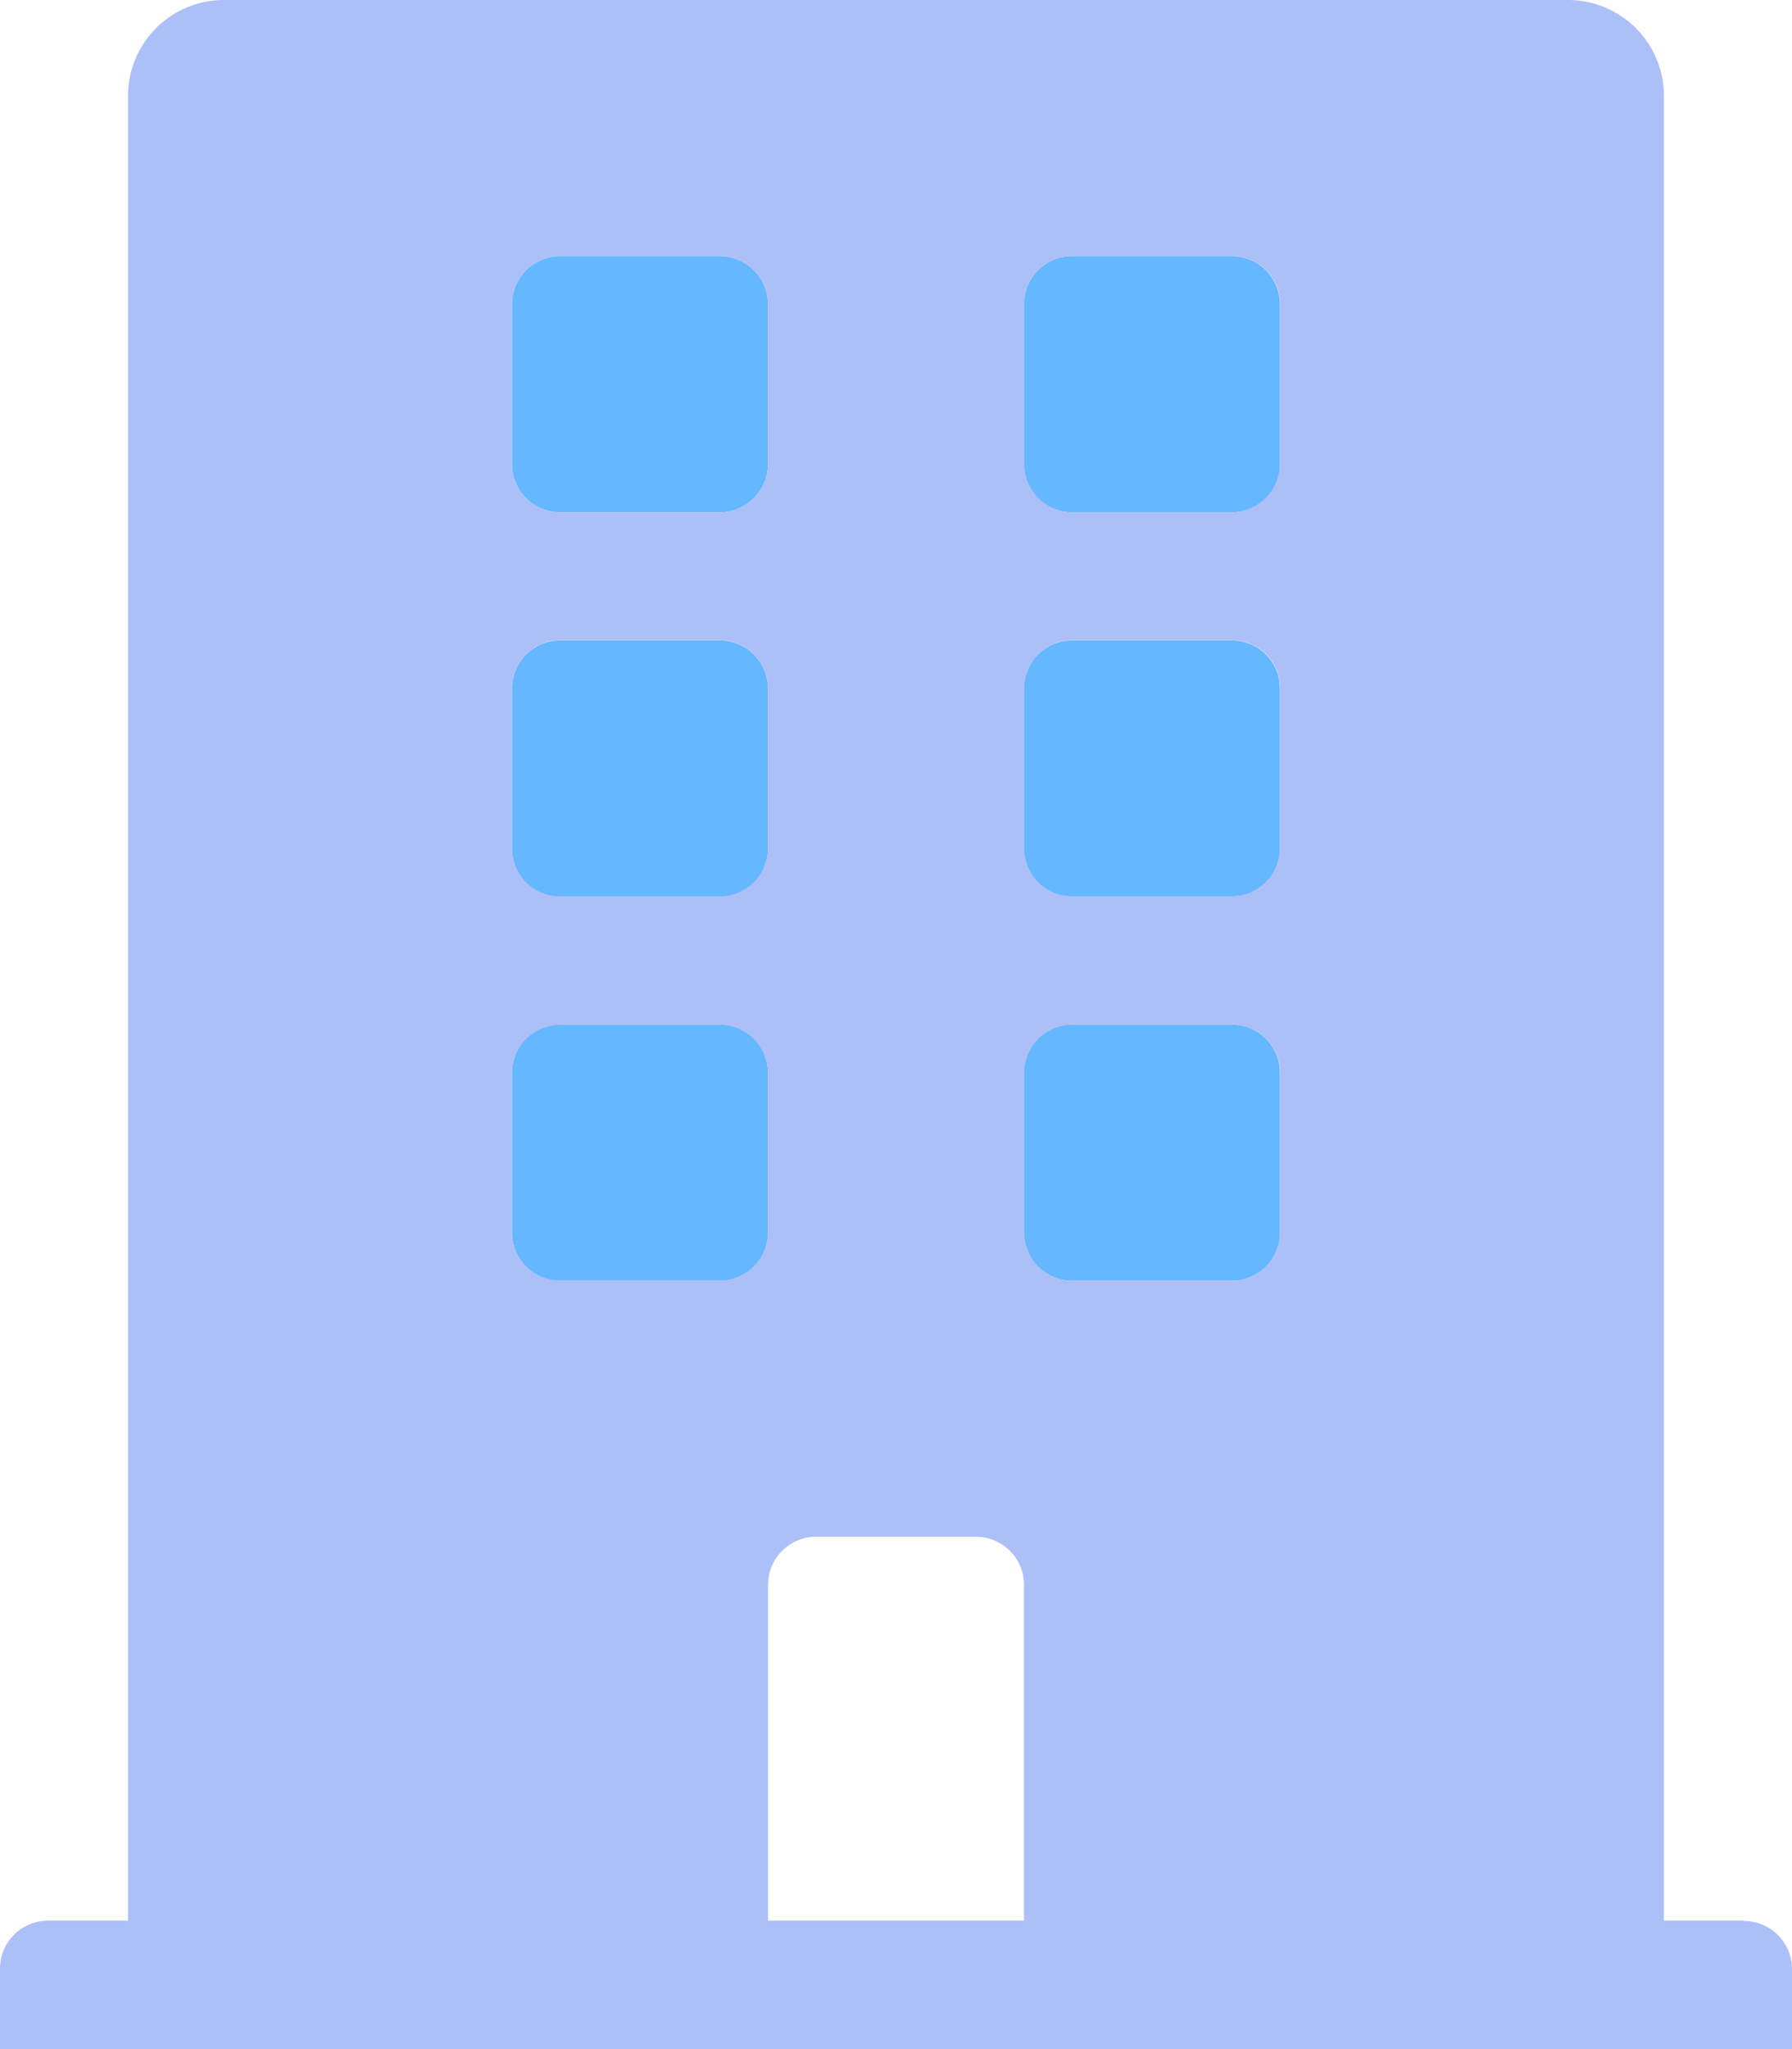 <svg xmlns="http://www.w3.org/2000/svg" id="prefix__Building" width="20.724" height="23.684" viewBox="0 0 20.724 23.684">
    <path id="prefix__Path_422" d="M130.405 68.441h-1.85A.555.555 0 0 0 128 69v1.85a.555.555 0 0 0 .555.555h1.85a.555.555 0 0 0 .555-.555V69a.555.555 0 0 0-.555-.559zm0 4.441h-1.85a.555.555 0 0 0-.555.555v1.85a.555.555 0 0 0 .555.555h1.85a.555.555 0 0 0 .555-.555v-1.85a.555.555 0 0 0-.555-.555zm0-8.882h-1.85a.555.555 0 0 0-.555.555v1.85a.555.555 0 0 0 .555.555h1.85a.555.555 0 0 0 .555-.555v-1.85a.555.555 0 0 0-.555-.555zm5.921 0h-1.85a.555.555 0 0 0-.555.555v1.85a.555.555 0 0 0 .555.555h1.85a.555.555 0 0 0 .555-.555v-1.85a.555.555 0 0 0-.555-.555zm0 4.441h-1.85a.555.555 0 0 0-.555.555v1.85a.555.555 0 0 0 .555.555h1.85a.555.555 0 0 0 .555-.555V69a.555.555 0 0 0-.555-.559zm0 4.441h-1.85a.555.555 0 0 0-.555.555v1.85a.555.555 0 0 0 .555.555h1.85a.555.555 0 0 0 .555-.555v-1.85a.555.555 0 0 0-.555-.555z" data-name="Path 422" transform="translate(-122.079 -61.039)" style="fill:#65b7ff"/>
    <path id="prefix__Path_423" d="M20.168 22.2h-.925V1.11A1.11 1.11 0 0 0 18.133 0H2.59a1.11 1.11 0 0 0-1.11 1.11V22.2H.555a.555.555 0 0 0-.555.559v.925h20.724v-.925a.555.555 0 0 0-.555-.555zM5.921 3.516a.555.555 0 0 1 .555-.555h1.85a.555.555 0 0 1 .555.555v1.85a.555.555 0 0 1-.555.555h-1.85a.555.555 0 0 1-.555-.555zm0 4.441a.555.555 0 0 1 .555-.557h1.85a.555.555 0 0 1 .555.555v1.85a.555.555 0 0 1-.555.555h-1.85a.555.555 0 0 1-.555-.555zM8.326 14.8h-1.85a.555.555 0 0 1-.555-.555V12.4a.555.555 0 0 1 .555-.555h1.85a.555.555 0 0 1 .555.555v1.85a.555.555 0 0 1-.555.55zm3.516 7.4h-2.96v-3.882a.555.555 0 0 1 .555-.555h1.85a.555.555 0 0 1 .555.555zm2.958-7.953a.555.555 0 0 1-.555.555H12.4a.555.555 0 0 1-.555-.555V12.4a.555.555 0 0 1 .555-.555h1.85a.555.555 0 0 1 .555.555zm0-4.441a.555.555 0 0 1-.555.555H12.4a.555.555 0 0 1-.555-.555v-1.85A.555.555 0 0 1 12.4 7.4h1.85a.555.555 0 0 1 .555.555zm0-4.441a.555.555 0 0 1-.555.555H12.4a.555.555 0 0 1-.555-.555V3.516a.555.555 0 0 1 .555-.555h1.85a.555.555 0 0 1 .555.555z" data-name="Path 423" style="fill:#adbff7"/>
</svg>
